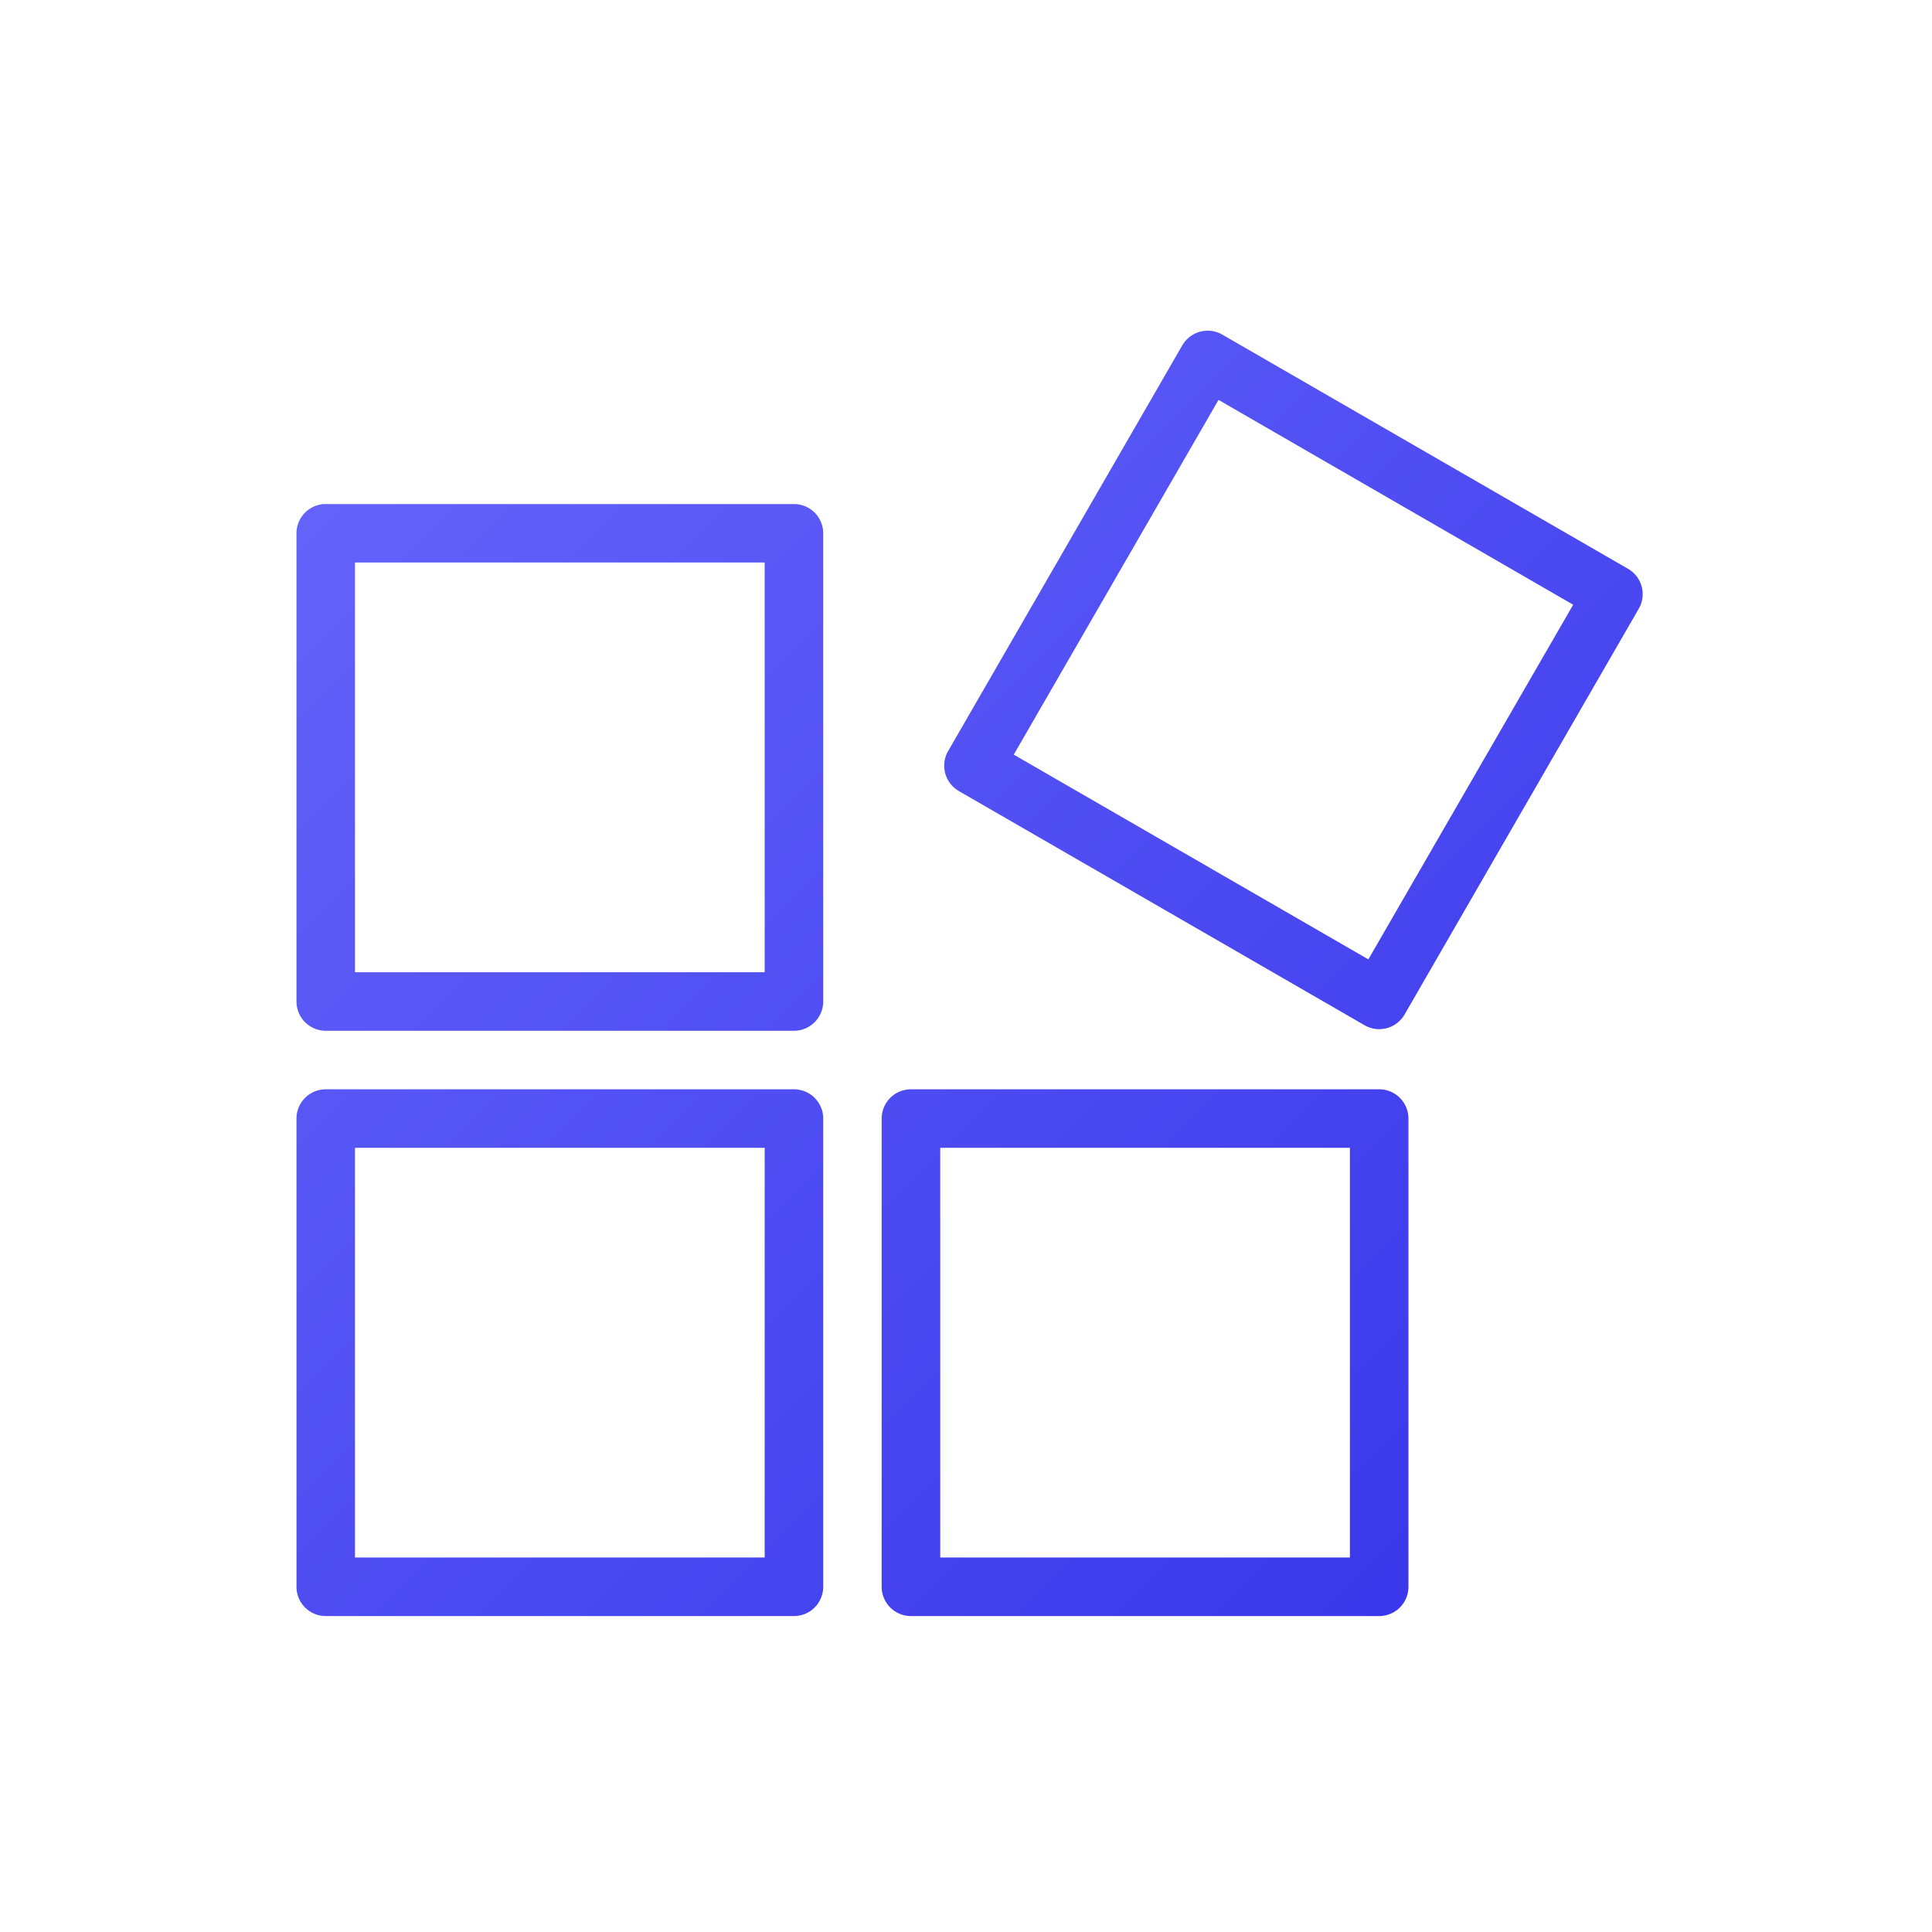 <svg xmlns="http://www.w3.org/2000/svg" xmlns:xlink="http://www.w3.org/1999/xlink" width="105" height="105" viewBox="0 0 105 105">
  <defs>
    <linearGradient id="linear-gradient" x1="2.732" y1="2.732" x2="-0.742" y2="-0.742" gradientUnits="objectBoundingBox">
      <stop offset="0" stop-color="#2e2be6"/>
      <stop offset="1" stop-color="#7272ff"/>
    </linearGradient>
    <linearGradient id="linear-gradient-2" x1="2.177" y1="2.177" x2="-1.297" y2="-1.297" xlink:href="#linear-gradient"/>
    <linearGradient id="linear-gradient-3" x1="1.621" y1="1.621" x2="-1.853" y2="-1.853" xlink:href="#linear-gradient"/>
    <linearGradient id="linear-gradient-4" x1="1.721" y1="1.721" x2="-0.899" y2="-0.899" xlink:href="#linear-gradient"/>
  </defs>
  <g id="Group_1" data-name="Group 1" transform="translate(-766 -216)">
    <rect id="Rectangle_1" data-name="Rectangle 1" width="105" height="105" transform="translate(766 216)" fill="none"/>
    <g id="Group_11230" data-name="Group 11230" transform="translate(3593 -11821)">
      <rect id="Rectangle_2748" data-name="Rectangle 2748" width="82" height="82" transform="translate(-2815 12049)" fill="none"/>
      <g id="Layer_2" data-name="Layer 2" transform="translate(-2810.887 12054.972)">
        <g id="Layer_3" data-name="Layer 3">
          <path id="Path_9036" data-name="Path 9036" d="M27.036,10.224H1.591A1.591,1.591,0,0,0,0,11.815V37.26a1.591,1.591,0,0,0,1.591,1.59H27.036a1.591,1.591,0,0,0,1.591-1.591V11.815A1.591,1.591,0,0,0,27.036,10.224ZM25.445,35.669H3.18V13.4H25.445Z" transform="translate(0 -0.802)" fill="url(#linear-gradient)"/>
          <path id="Path_9037" data-name="Path 9037" d="M27.036,44.737H1.591A1.591,1.591,0,0,0,0,46.328V71.773a1.591,1.591,0,0,0,1.591,1.592H27.036a1.591,1.591,0,0,0,1.591-1.591V46.328a1.591,1.591,0,0,0-1.591-1.591ZM25.445,70.182H3.18V47.917H25.445Z" transform="translate(0 -3.508)" fill="url(#linear-gradient-2)"/>
          <path id="Path_9038" data-name="Path 9038" d="M61.549,44.737H36.1a1.59,1.59,0,0,0-1.59,1.591V71.773a1.59,1.59,0,0,0,1.59,1.592H61.549a1.59,1.59,0,0,0,1.59-1.591V46.328a1.59,1.59,0,0,0-1.59-1.591ZM59.958,70.182H37.693V47.917H59.958Z" transform="translate(-2.706 -3.508)" fill="url(#linear-gradient-3)"/>
          <path id="Path_9039" data-name="Path 9039" d="M75.355,12.937,53.314.215a1.59,1.59,0,0,0-2.173.579L51.135.8,38.412,22.845a1.591,1.591,0,0,0,.579,2.173l.009.006L61.042,37.746a1.591,1.591,0,0,0,2.173-.579l.006-.01L75.943,15.114a1.59,1.59,0,0,0-.579-2.173ZM61.249,34.168,41.978,23.04,53.106,3.761,72.381,14.893Z" transform="translate(-2.995)" fill="url(#linear-gradient-4)"/>
        </g>
      </g>
    </g>
  </g>
</svg>
